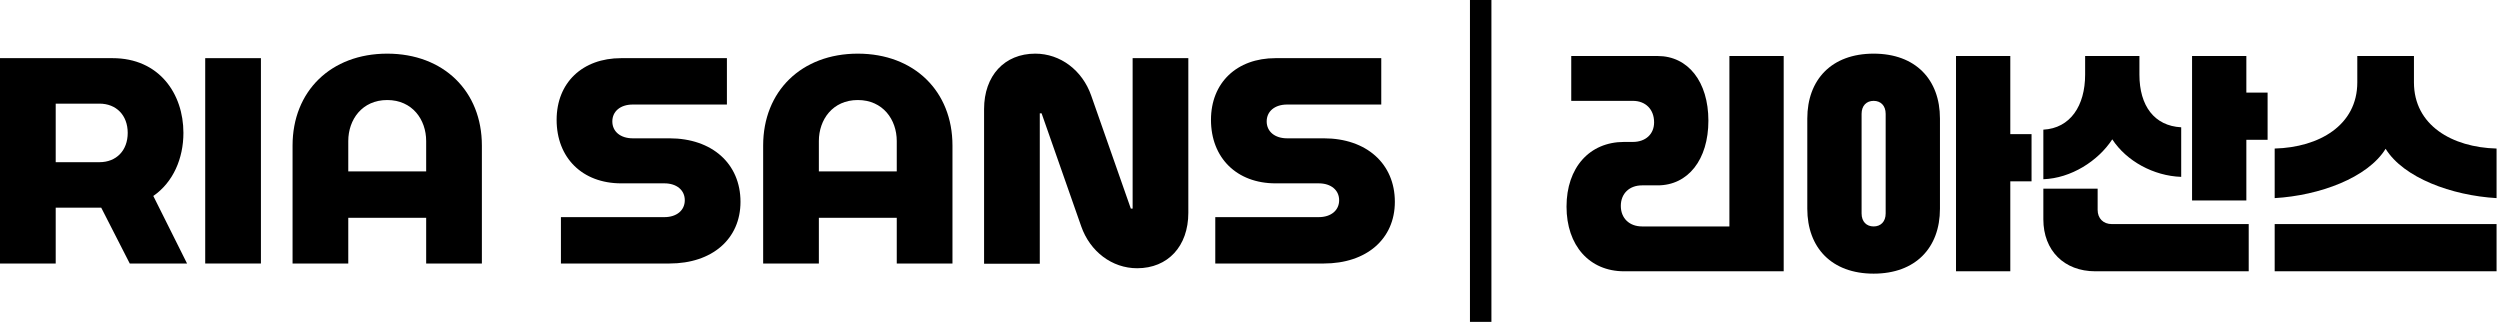 <svg width="233" height="30" viewBox="0 0 233 30" fill="none" xmlns="http://www.w3.org/2000/svg">
<path d="M113.264 24.559V20.236H122.909C124.048 20.236 124.808 19.607 124.808 18.662C124.808 17.718 124.048 17.088 122.909 17.088H118.878C115.269 17.088 112.863 14.717 112.863 11.17C112.863 7.707 115.269 5.42 118.878 5.42H128.734V9.743H119.954C118.814 9.743 118.055 10.373 118.055 11.317C118.055 12.261 118.814 12.891 119.954 12.891H123.373C127.362 12.891 130 15.262 130 18.809C130 22.272 127.362 24.559 123.373 24.559H113.264Z" fill="black"/>
<path d="M91.716 24.58V10.163C91.716 7.057 93.615 5 96.486 5C98.828 5 100.875 6.553 101.698 8.903L105.392 19.439H105.561V5.42H110.752V19.837C110.752 22.943 108.853 25 105.983 25C103.64 25 101.593 23.447 100.77 21.096L97.076 10.561H96.908V24.58H91.716Z" fill="black"/>
<path d="M88.77 13.562V24.559H83.578V20.299H76.318V24.559H71.126V13.562C71.126 8.505 74.693 5 79.948 5C85.203 5 88.77 8.505 88.77 13.562ZM76.318 15.976H83.578V13.143C83.578 11.149 82.291 9.323 79.948 9.323C77.605 9.323 76.318 11.149 76.318 13.143V15.976Z" fill="black"/>
<path d="M52.278 24.559V20.236H61.923C63.062 20.236 63.822 19.607 63.822 18.662C63.822 17.718 63.062 17.088 61.923 17.088H57.892C54.283 17.088 51.877 14.717 51.877 11.17C51.877 7.707 54.283 5.42 57.892 5.42H67.748V9.743H58.968C57.828 9.743 57.069 10.373 57.069 11.317C57.069 12.261 57.828 12.891 58.968 12.891H62.387C66.376 12.891 69.014 15.262 69.014 18.809C69.014 22.272 66.376 24.559 62.387 24.559H52.278Z" fill="black"/>
<path d="M44.911 13.562V24.559H39.719V20.299H32.459V24.559H27.267V13.562C27.267 8.505 30.834 5 36.089 5C41.344 5 44.911 8.505 44.911 13.562ZM32.459 15.976H39.719V13.143C39.719 11.149 38.432 9.323 36.089 9.323C33.747 9.323 32.459 11.149 32.459 13.143V15.976Z" fill="black"/>
<path d="M24.318 24.559H19.126V5.42H24.318V24.559Z" fill="black"/>
<path d="M9.434 19.355H5.192V24.559H0V5.42H10.489C14.837 5.42 17.095 8.736 17.095 12.387C17.095 14.759 16.145 16.983 14.288 18.264L17.433 24.559H12.093L9.434 19.355ZM5.192 15.116H9.265C10.848 15.116 11.903 14.024 11.903 12.387C11.903 10.751 10.848 9.659 9.265 9.659H5.192V15.116Z" fill="black"/>
<path d="M138 0V30" stroke="black" stroke-width="2"/>
<path d="M212 20.884H232.68V25.284H212V20.884ZM219.7 7.684V5.22H224.98V7.684C224.98 11.666 228.522 13.734 232.68 13.844V18.464C228.5 18.222 224.012 16.572 222.34 13.866C220.668 16.572 216.18 18.222 212 18.464V13.844C216.158 13.734 219.7 11.666 219.7 7.684Z" fill="black"/>
<path d="M190.44 17.584H195.5V19.564C195.5 20.356 196.028 20.884 196.82 20.884H209.58V25.284H195.28C192.376 25.284 190.44 23.348 190.44 20.444V17.584ZM190.44 16.704V12.084C192.948 11.952 194.334 9.862 194.334 6.958V5.22H199.394V6.958C199.394 9.862 200.78 11.732 203.288 11.864V16.484C200.714 16.396 198.184 15.01 196.864 12.986C195.544 15.01 193.014 16.616 190.44 16.704ZM204.3 18.684V5.22H209.36V8.63H211.34V13.03H209.36V18.684H204.3Z" fill="black"/>
<path d="M168.44 19.454V11.05C168.44 7.42 170.706 5 174.622 5C178.538 5 180.804 7.42 180.804 11.05V19.454C180.804 23.084 178.538 25.504 174.622 25.504C170.706 25.504 168.44 23.084 168.44 19.454ZM182.3 25.284V5.22H187.36V12.502H189.34V16.902H187.36V25.284H182.3ZM174.622 21.104C175.282 21.104 175.744 20.664 175.744 19.894V10.61C175.744 9.84 175.282 9.4 174.622 9.4C173.962 9.4 173.5 9.84 173.5 10.61V19.894C173.5 20.664 173.962 21.104 174.622 21.104Z" fill="black"/>
<path d="M166.24 25.284H151.368C148.134 25.284 146 22.886 146 19.256C146 15.626 148.134 13.228 151.368 13.228H152.182C153.37 13.228 154.162 12.502 154.162 11.402C154.162 10.192 153.37 9.4 152.182 9.4H146.44V5.22H154.492C157.33 5.22 159.222 7.618 159.222 11.248C159.222 14.878 157.33 17.276 154.492 17.276H153.04C151.852 17.276 151.06 18.046 151.06 19.19C151.06 20.334 151.852 21.104 153.04 21.104H161.18V5.22H166.24V25.284Z" fill="black"/>
</svg>
